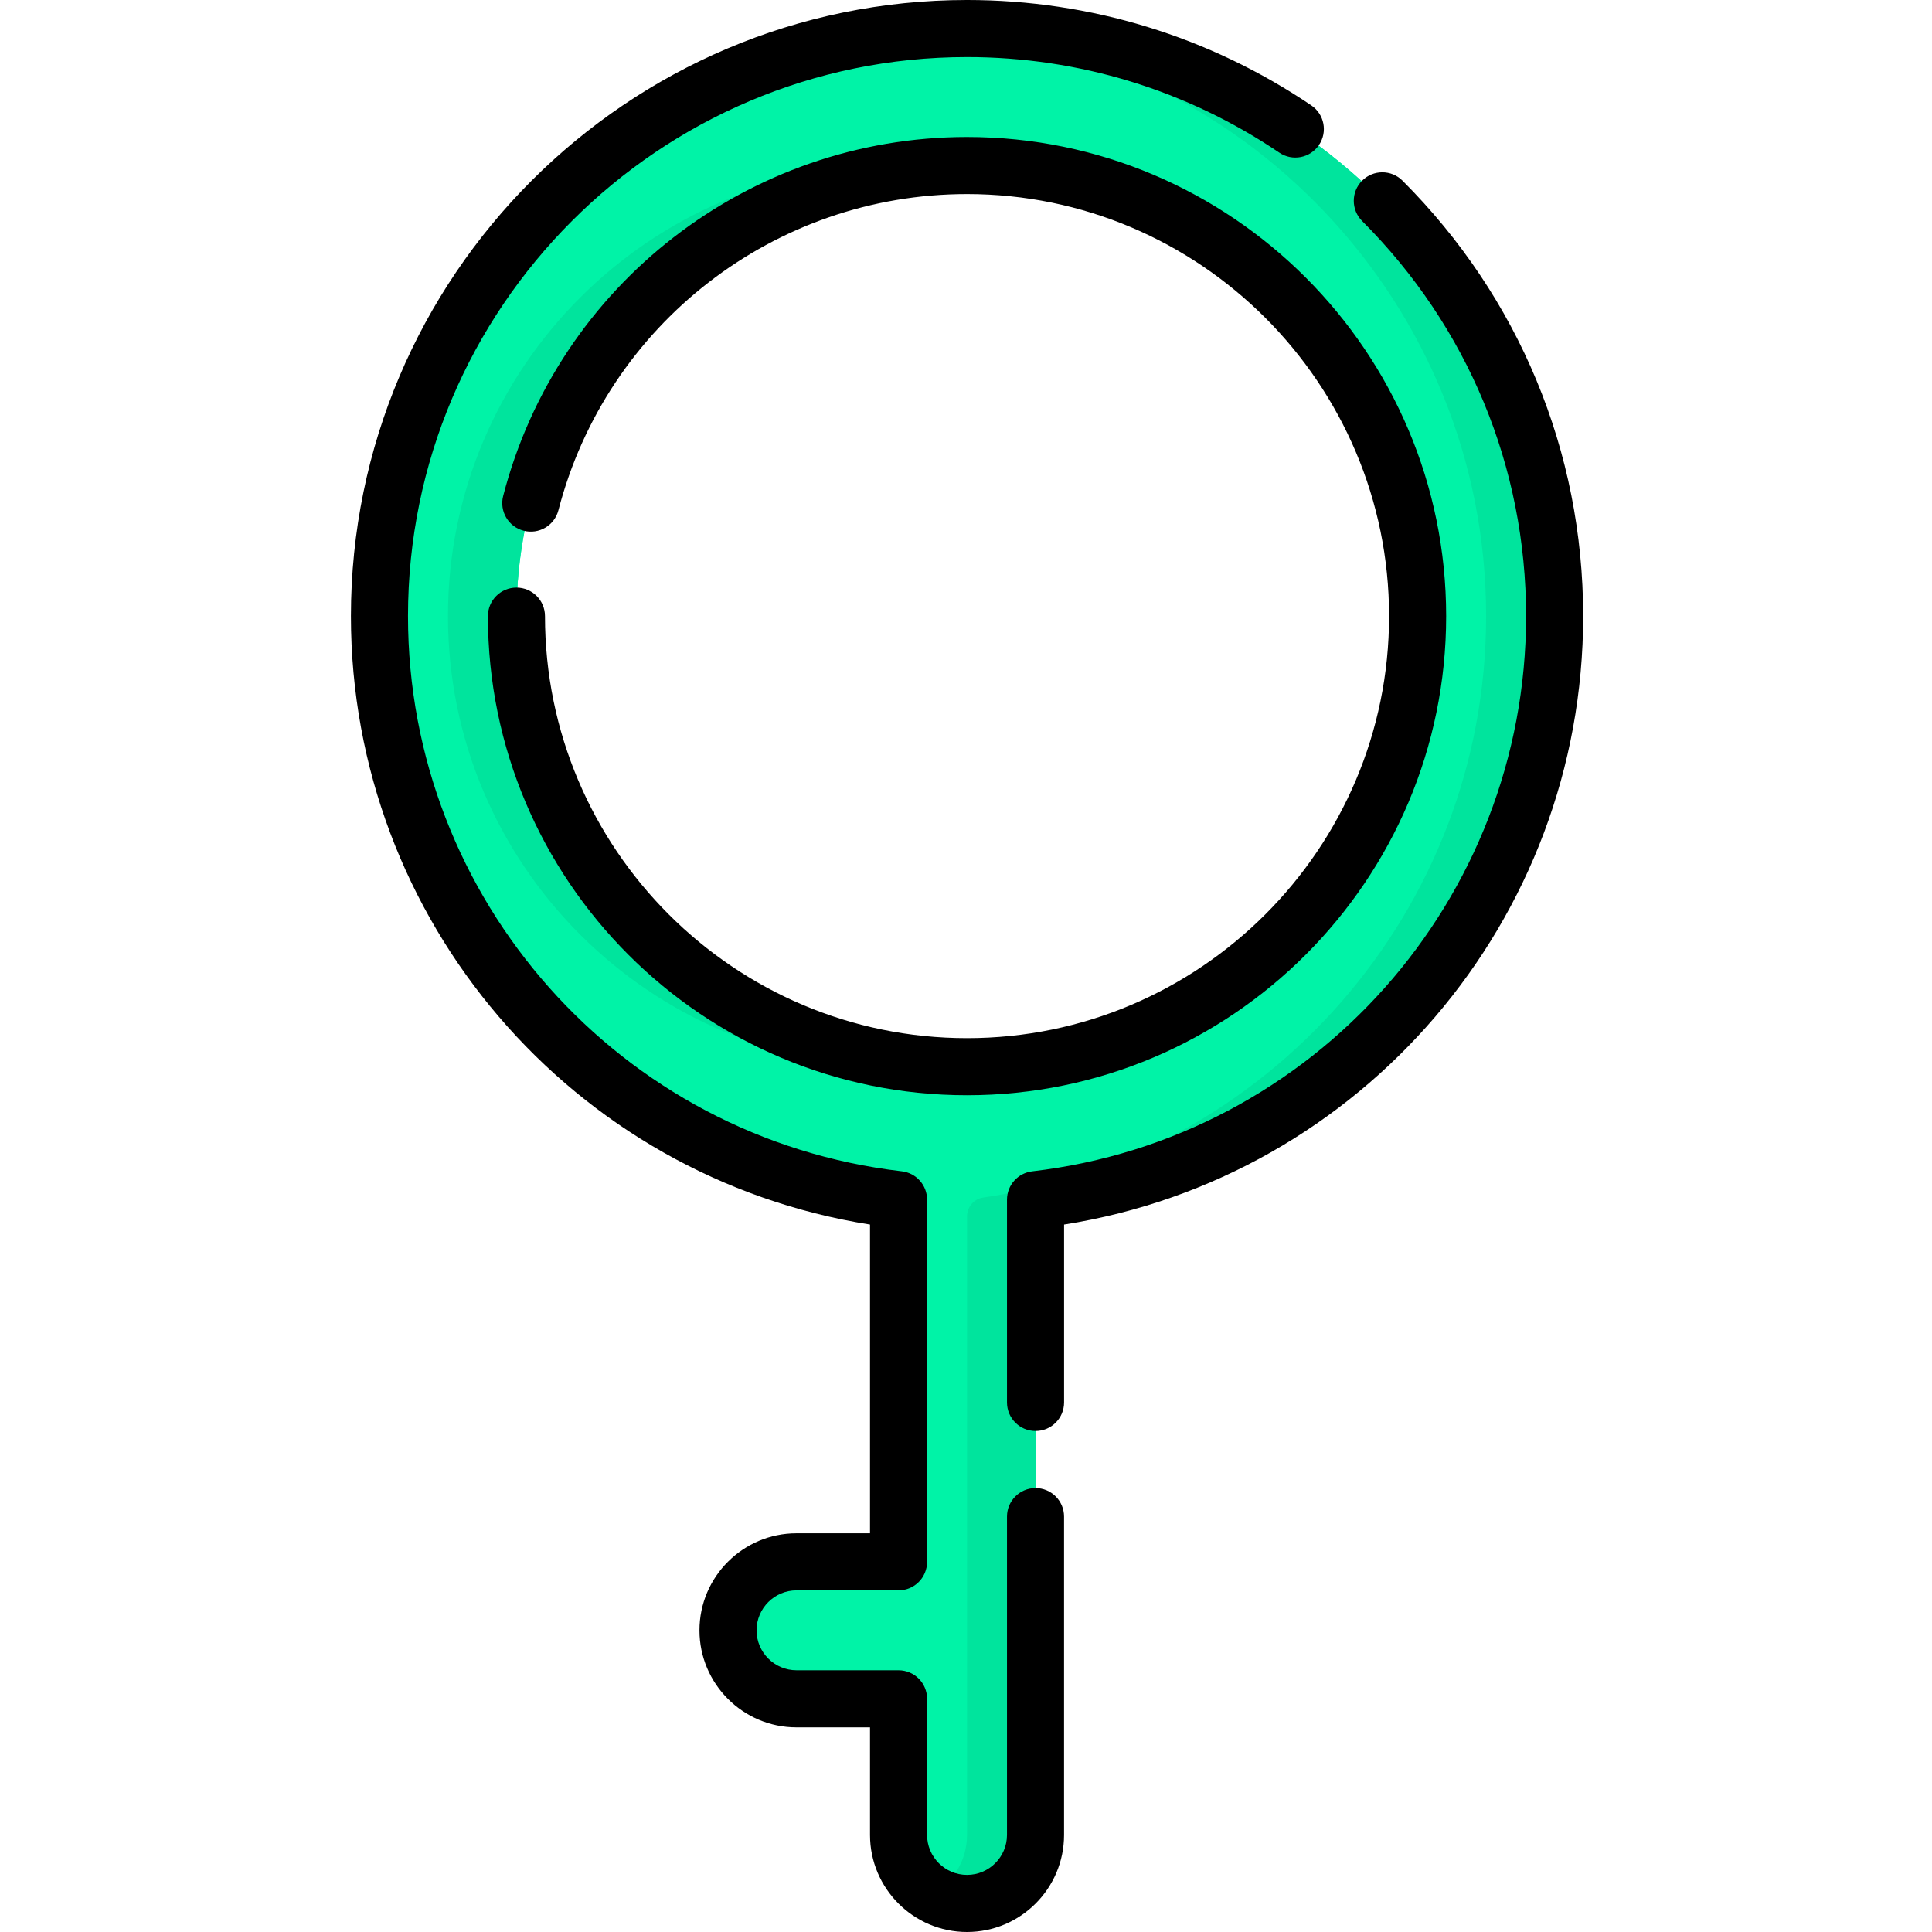 <svg height="512pt" viewBox="-93 0 512 512" width="512pt" xmlns="http://www.w3.org/2000/svg"><path d="m163.277 7.562c-85.863 0-155.715 69.852-155.715 155.715 0 79.719 60.223 145.625 137.562 154.648v95.977h-27.039c-10.027 0-18.152 8.129-18.152 18.152 0 10.027 8.125 18.152 18.152 18.152h27.039v36.078c0 10.023 8.125 18.152 18.152 18.152 10.023 0 18.152-8.129 18.152-18.152v-168.359c77.336-9.02 137.559-74.93 137.559-154.648 0-85.863-69.852-155.715-155.711-155.715zm0 275.125c-65.844 0-119.41-53.57-119.41-119.41 0-65.844 53.566-119.41 119.41-119.41 65.84 0 119.406 53.566 119.406 119.41.004 65.84-53.566 119.41-119.406 119.41zm0 0" fill="#00f3a7"/><path d="m154.199 44.211c-2.996-.227-6.023-.344-9.074-.344-65.844 0-119.41 53.566-119.41 119.41 0 65.84 53.566 119.41 119.41 119.41 3.051 0 6.078-.117 9.074-.344-61.617-4.652-110.332-56.277-110.332-119.066 0-62.789 48.715-114.414 110.332-119.066zm0 0" fill="#00e49d"/><path d="m163.277 7.562c-3.047 0-6.074.098-9.078.273 81.652 4.715 146.637 72.625 146.637 155.438 0 78.238-58 143.172-133.258 154.086-2.473.359-4.305 2.484-4.305 4.98v163.941c0 6.715-3.656 12.566-9.074 15.703 3.148 1.824 6.879 2.75 10.863 2.363 9.367-.91 16.363-9.07 16.363-18.477v-167.945c77.34-9.02 137.562-74.93 137.562-154.648 0-85.863-69.852-155.715-155.711-155.715zm0 0" fill="#00e49d"/><path d="m163.277 512c-14.18 0-25.715-11.535-25.715-25.715v-28.516h-19.477c-14.18 0-25.719-11.535-25.719-25.715 0-14.176 11.539-25.715 25.719-25.715h19.477v-81.82c-78.887-12.488-137.562-80.648-137.562-161.246 0-90.027 73.246-163.273 163.277-163.273 32.664 0 64.215 9.656 91.234 27.93 3.461 2.336 4.371 7.039 2.031 10.5-2.34 3.461-7.039 4.371-10.504 2.027-24.508-16.57-53.129-25.332-82.762-25.332-81.691 0-148.152 66.461-148.152 148.148 0 75.18 56.266 138.438 130.875 147.137 3.812.445 6.688 3.676 6.688 7.516v95.977c0 4.176-3.387 7.562-7.562 7.562h-27.039c-5.84 0-10.59 4.75-10.59 10.59 0 5.836 4.75 10.586 10.59 10.586h27.039c4.176 0 7.562 3.387 7.562 7.562v36.078c0 5.84 4.75 10.59 10.586 10.59 5.84 0 10.59-4.75 10.59-10.59v-84.367c0-4.176 3.387-7.562 7.562-7.562s7.562 3.387 7.562 7.562v84.367c.004 14.184-11.535 25.719-25.711 25.719zm18.152-132.77c-4.18 0-7.566-3.387-7.566-7.566v-53.738c0-3.836 2.875-7.066 6.688-7.512 74.613-8.703 130.875-71.957 130.875-147.137 0-39.504-15.43-76.691-43.445-104.707-2.953-2.953-2.953-7.742 0-10.695 2.957-2.953 7.746-2.953 10.699 0 30.871 30.871 47.871 71.855 47.871 115.402 0 80.594-58.672 148.754-137.559 161.242v47.145c0 4.18-3.387 7.566-7.562 7.566zm-18.152-88.98c-70.012 0-126.973-56.961-126.973-126.973 0-4.18 3.383-7.562 7.562-7.562 4.176 0 7.562 3.383 7.562 7.562 0 61.672 50.172 111.844 111.844 111.844 61.672 0 111.848-50.172 111.848-111.844s-50.176-111.848-111.848-111.848c-50.965 0-95.496 34.457-108.285 83.793-1.047 4.047-5.176 6.473-9.219 5.426-4.043-1.051-6.473-5.176-5.422-9.219 14.52-56.008 65.07-95.125 122.93-95.125 70.012 0 126.973 56.957 126.973 126.973 0 70.012-56.961 126.973-126.973 126.973zm0 0"/></svg>